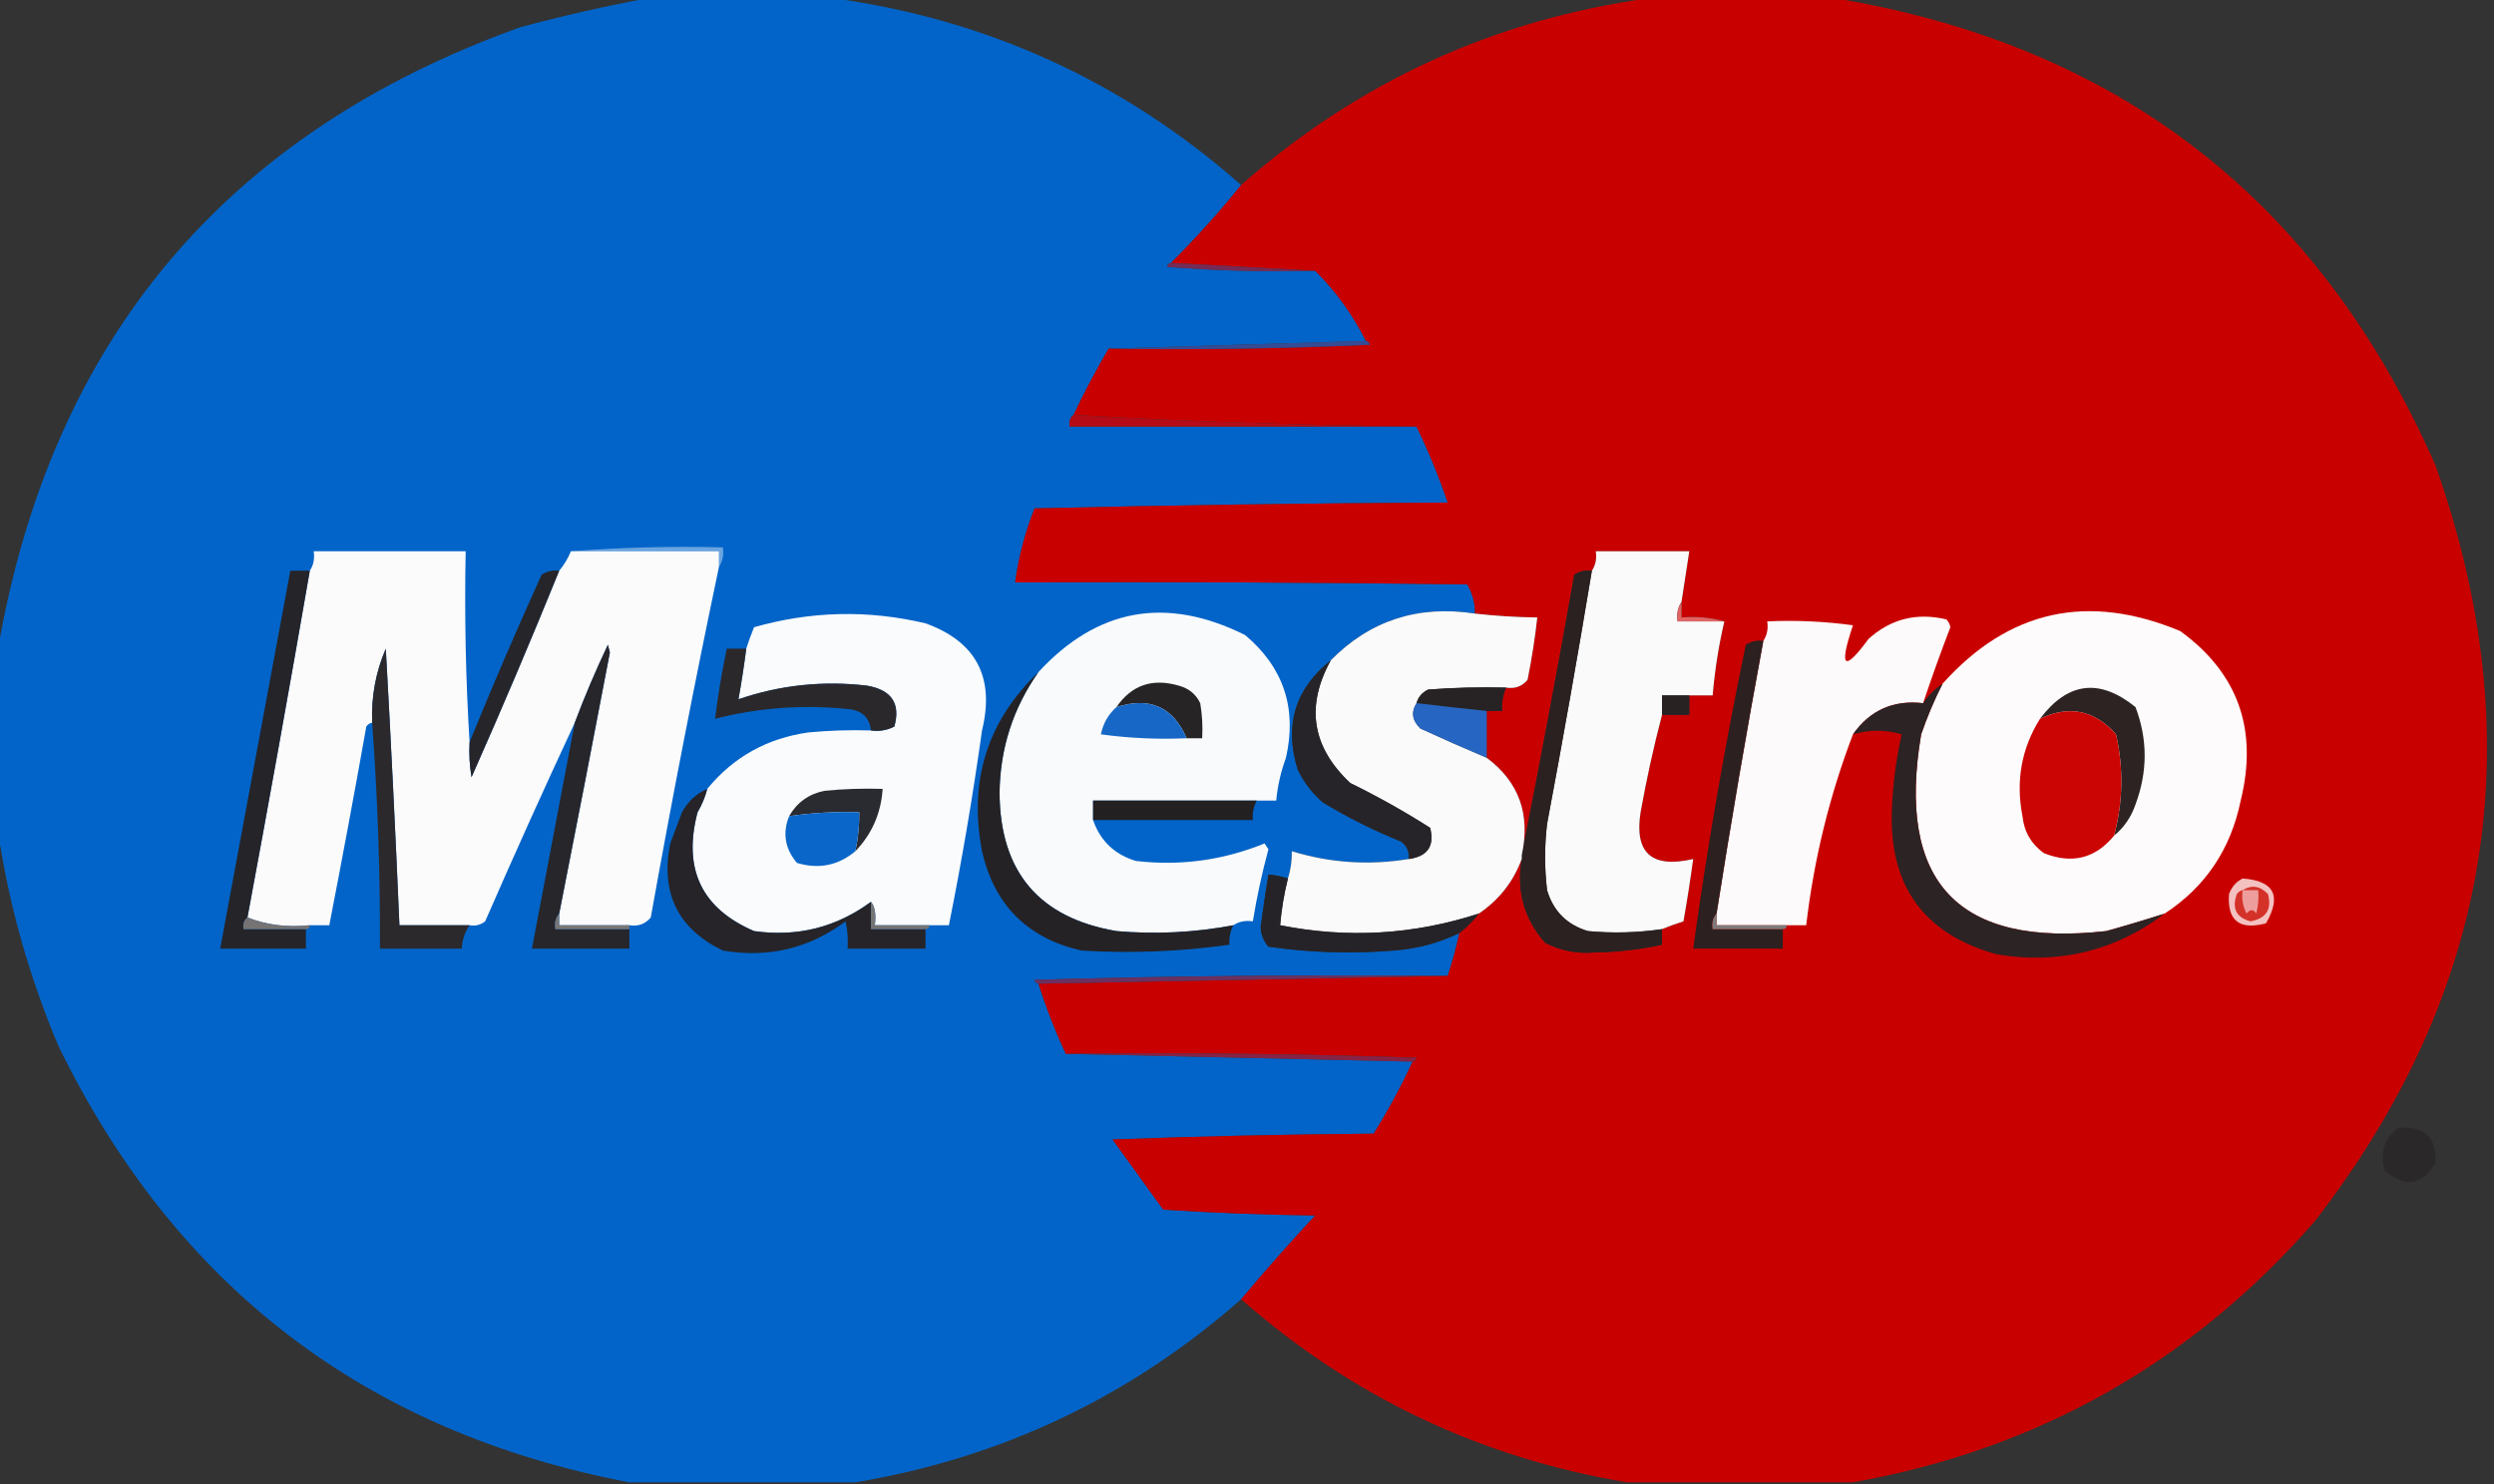<?xml version="1.0" encoding="UTF-8"?>
<!DOCTYPE svg PUBLIC "-//W3C//DTD SVG 1.1//EN" "http://www.w3.org/Graphics/SVG/1.1/DTD/svg11.dtd">
<svg xmlns="http://www.w3.org/2000/svg" version="1.1" width="640px" height="381px" style="shape-rendering:geometricPrecision; text-rendering:geometricPrecision; image-rendering:optimizeQuality; fill-rule:evenodd; clip-rule:evenodd" xmlns:xlink="http://www.w3.org/1999/xlink">
<rect width="100%" height="100%" fill="#333333" stroke="none"/>
<g><path style="opacity:0.991" fill="#0365ca" d="M 166.5,-0.5 C 182.167,-0.5 197.833,-0.5 213.5,-0.5C 253.374,4.939 288.374,20.939 318.5,47.5C 312.864,54.471 306.864,61.138 300.5,67.5C 299.957,67.56 299.624,67.893 299.5,68.5C 312.149,69.499 324.816,69.832 337.5,69.5C 342.81,74.785 347.144,80.785 350.5,87.5C 328.5,88.167 306.5,88.833 284.5,89.5C 281.233,95.035 278.233,100.702 275.5,106.5C 274.596,107.209 274.263,108.209 274.5,109.5C 304.167,109.5 333.833,109.5 363.5,109.5C 366.575,115.818 369.241,122.318 371.5,129C 336.162,129.167 300.829,129.667 265.5,130.5C 263.05,136.636 261.383,142.969 260.5,149.5C 299.168,149.333 337.835,149.5 376.5,150C 377.867,152.301 378.534,154.801 378.5,157.5C 363.896,155.262 351.563,159.262 341.5,169.5C 332.345,176.804 329.512,186.137 333,197.5C 334.561,200.783 336.727,203.617 339.5,206C 345.888,209.861 352.554,213.194 359.5,216C 361.037,217.11 361.703,218.61 361.5,220.5C 351.302,222.174 341.302,221.508 331.5,218.5C 331.552,220.903 331.219,223.236 330.5,225.5C 328.883,224.962 327.216,224.629 325.5,224.5C 324.771,228.981 324.104,233.481 323.5,238C 323.629,239.981 324.296,241.647 325.5,243C 336.116,244.541 346.783,244.875 357.5,244C 363.49,243.586 369.156,242.086 374.5,239.5C 373.703,243.223 372.703,246.89 371.5,250.5C 336.16,250.167 300.827,250.5 265.5,251.5C 265.624,252.107 265.957,252.44 266.5,252.5C 268.441,258.657 270.774,264.657 273.5,270.5C 303.167,271.167 332.833,271.833 362.5,272.5C 359.573,278.852 356.24,285.019 352.5,291C 330.159,291.167 307.826,291.667 285.5,292.5C 289.833,298.5 294.167,304.5 298.5,310.5C 311.487,311.333 324.487,311.833 337.5,312C 330.936,319.058 324.603,326.224 318.5,333.5C 290.028,358.554 257.028,374.221 219.5,380.5C 200.167,380.5 180.833,380.5 161.5,380.5C 93.941,367.64 45.108,330.306 15,268.5C 7.471,250.701 2.304,232.368 -0.5,213.5C -0.5,197.833 -0.5,182.167 -0.5,166.5C 13.205,87.297 57.871,34.13 133.5,7C 144.529,4.031 155.529,1.531 166.5,-0.5 Z"/></g>
<g><path style="opacity:0.991" fill="#cb0101" d="M 423.5,-0.5 C 439.167,-0.5 454.833,-0.5 470.5,-0.5C 543.661,11.482 595.161,51.482 625,119.5C 649.899,189.973 639.566,254.64 594,313.5C 562.398,349.72 522.898,372.053 475.5,380.5C 456.167,380.5 436.833,380.5 417.5,380.5C 379.972,374.221 346.972,358.554 318.5,333.5C 324.603,326.224 330.936,319.058 337.5,312C 324.487,311.833 311.487,311.333 298.5,310.5C 294.167,304.5 289.833,298.5 285.5,292.5C 307.826,291.667 330.159,291.167 352.5,291C 356.24,285.019 359.573,278.852 362.5,272.5C 363.043,272.44 363.376,272.107 363.5,271.5C 333.507,270.5 303.507,270.167 273.5,270.5C 270.774,264.657 268.441,258.657 266.5,252.5C 301.5,251.833 336.5,251.167 371.5,250.5C 372.703,246.89 373.703,243.223 374.5,239.5C 376.36,238.061 378.027,236.395 379.5,234.5C 384.69,230.983 388.356,226.316 390.5,220.5C 389.1,228.699 391.1,235.865 396.5,242C 400.394,243.999 404.56,244.832 409,244.5C 414.911,244.417 420.745,243.75 426.5,242.5C 426.5,241.167 426.5,239.833 426.5,238.5C 428.218,237.776 430.052,237.109 432,236.5C 432.943,231.173 433.777,225.84 434.5,220.5C 423.853,222.969 419.353,218.969 421,208.5C 422.513,200.049 424.347,191.716 426.5,183.5C 428.833,183.5 431.167,183.5 433.5,183.5C 433.5,181.833 433.5,180.167 433.5,178.5C 435.5,178.5 437.5,178.5 439.5,178.5C 440.036,172.081 441.036,165.748 442.5,159.5C 439.038,158.518 435.371,158.185 431.5,158.5C 431.5,157.167 431.5,155.833 431.5,154.5C 432.167,150.167 432.833,145.833 433.5,141.5C 425.5,141.5 417.5,141.5 409.5,141.5C 409.784,143.415 409.451,145.081 408.5,146.5C 406.856,146.286 405.356,146.62 404,147.5C 399.72,171.666 395.22,195.666 390.5,219.5C 392.793,209.031 389.793,200.698 381.5,194.5C 381.5,190.5 381.5,186.5 381.5,182.5C 382.833,182.5 384.167,182.5 385.5,182.5C 385.325,180.379 385.659,178.379 386.5,176.5C 388.766,176.859 390.599,176.192 392,174.5C 393.067,169.194 393.901,163.861 394.5,158.5C 389.146,158.431 383.813,158.098 378.5,157.5C 378.534,154.801 377.867,152.301 376.5,150C 337.835,149.5 299.168,149.333 260.5,149.5C 261.383,142.969 263.05,136.636 265.5,130.5C 300.829,129.667 336.162,129.167 371.5,129C 369.241,122.318 366.575,115.818 363.5,109.5C 333.986,109.164 304.652,108.164 275.5,106.5C 278.233,100.702 281.233,95.035 284.5,89.5C 306.843,89.833 329.177,89.5 351.5,88.5C 351.376,87.893 351.043,87.56 350.5,87.5C 347.144,80.785 342.81,74.785 337.5,69.5C 325.167,68.833 312.833,68.167 300.5,67.5C 306.864,61.138 312.864,54.471 318.5,47.5C 348.626,20.939 383.626,4.939 423.5,-0.5 Z"/></g>
<g><path style="opacity:1" fill="#752b56" d="M 300.5,67.5 C 312.833,68.167 325.167,68.833 337.5,69.5C 324.816,69.832 312.149,69.499 299.5,68.5C 299.624,67.893 299.957,67.56 300.5,67.5 Z"/></g>
<g><path style="opacity:1" fill="#354b95" d="M 350.5,87.5 C 351.043,87.56 351.376,87.893 351.5,88.5C 329.177,89.5 306.843,89.833 284.5,89.5C 306.5,88.833 328.5,88.167 350.5,87.5 Z"/></g>
<g><path style="opacity:1" fill="#b50b17" d="M 275.5,106.5 C 304.652,108.164 333.986,109.164 363.5,109.5C 333.833,109.5 304.167,109.5 274.5,109.5C 274.263,108.209 274.596,107.209 275.5,106.5 Z"/></g>
<g><path style="opacity:1" fill="#6aa4e0" d="M 146.5,141.5 C 159.323,140.505 172.323,140.171 185.5,140.5C 185.784,142.415 185.451,144.081 184.5,145.5C 184.5,144.167 184.5,142.833 184.5,141.5C 171.833,141.5 159.167,141.5 146.5,141.5 Z"/></g>
<g><path style="opacity:1" fill="#fbfbfc" d="M 120.5,190.5 C 120.335,193.518 120.502,196.518 121,199.5C 128.801,181.92 136.301,164.253 143.5,146.5C 144.737,145.035 145.737,143.368 146.5,141.5C 159.167,141.5 171.833,141.5 184.5,141.5C 184.5,142.833 184.5,144.167 184.5,145.5C 178.221,175.394 172.388,205.394 167,235.5C 165.599,237.192 163.766,237.859 161.5,237.5C 155.5,237.5 149.5,237.5 143.5,237.5C 143.5,236.5 143.5,235.5 143.5,234.5C 147.905,212.2 152.239,189.866 156.5,167.5C 156.333,166.833 156.167,166.167 156,165.5C 152.879,172.072 150.045,178.739 147.5,185.5C 139.662,202.314 131.996,219.314 124.5,236.5C 123.311,237.429 121.978,237.762 120.5,237.5C 114.5,237.5 108.5,237.5 102.5,237.5C 101.491,213.829 100.324,190.162 99,166.5C 96.417,172.514 95.25,178.848 95.5,185.5C 94.883,185.611 94.383,185.944 94,186.5C 90.972,203.536 87.805,220.536 84.5,237.5C 82.833,237.5 81.167,237.5 79.5,237.5C 73.729,238.113 68.396,237.446 63.5,235.5C 69.02,205.861 74.353,176.195 79.5,146.5C 80.451,145.081 80.784,143.415 80.5,141.5C 93.5,141.5 106.5,141.5 119.5,141.5C 119.17,158.009 119.504,174.342 120.5,190.5 Z"/></g>
<g><path style="opacity:1" fill="#fbfafa" d="M 431.5,154.5 C 430.549,155.919 430.216,157.585 430.5,159.5C 434.5,159.5 438.5,159.5 442.5,159.5C 441.036,165.748 440.036,172.081 439.5,178.5C 437.5,178.5 435.5,178.5 433.5,178.5C 431.167,178.5 428.833,178.5 426.5,178.5C 426.5,180.167 426.5,181.833 426.5,183.5C 424.347,191.716 422.513,200.049 421,208.5C 419.353,218.969 423.853,222.969 434.5,220.5C 433.777,225.84 432.943,231.173 432,236.5C 430.052,237.109 428.218,237.776 426.5,238.5C 420.189,239.427 413.856,239.594 407.5,239C 402.115,237.404 398.615,233.904 397,228.5C 396.333,222.833 396.333,217.167 397,211.5C 401.067,189.866 404.9,168.199 408.5,146.5C 409.451,145.081 409.784,143.415 409.5,141.5C 417.5,141.5 425.5,141.5 433.5,141.5C 432.833,145.833 432.167,150.167 431.5,154.5 Z"/></g>
<g><path style="opacity:1" fill="#2b2121" d="M 408.5,146.5 C 404.9,168.199 401.067,189.866 397,211.5C 396.333,217.167 396.333,222.833 397,228.5C 398.615,233.904 402.115,237.404 407.5,239C 413.856,239.594 420.189,239.427 426.5,238.5C 426.5,239.833 426.5,241.167 426.5,242.5C 420.745,243.75 414.911,244.417 409,244.5C 404.56,244.832 400.394,243.999 396.5,242C 391.1,235.865 389.1,228.699 390.5,220.5C 390.5,220.167 390.5,219.833 390.5,219.5C 395.22,195.666 399.72,171.666 404,147.5C 405.356,146.62 406.856,146.286 408.5,146.5 Z"/></g>
<g><path style="opacity:1" fill="#252429" d="M 79.5,146.5 C 74.353,176.195 69.02,205.861 63.5,235.5C 62.596,236.209 62.263,237.209 62.5,238.5C 67.833,238.5 73.167,238.5 78.5,238.5C 78.5,240.167 78.5,241.833 78.5,243.5C 71.167,243.5 63.833,243.5 56.5,243.5C 62.5,211.167 68.5,178.833 74.5,146.5C 76.167,146.5 77.833,146.5 79.5,146.5 Z"/></g>
<g><path style="opacity:1" fill="#26252a" d="M 143.5,146.5 C 136.301,164.253 128.801,181.92 121,199.5C 120.502,196.518 120.335,193.518 120.5,190.5C 126.369,176.068 132.535,161.734 139,147.5C 140.356,146.62 141.856,146.286 143.5,146.5 Z"/></g>
<g><path style="opacity:1" fill="#fdfbfb" d="M 555.5,234.5 C 550.544,236.096 545.544,237.596 540.5,239C 502.43,243.261 486.597,226.427 493,188.5C 494.555,183.986 496.389,179.653 498.5,175.5C 515.423,156.582 535.757,152.082 559.5,162C 574.32,172.778 579.487,187.278 575,205.5C 572.438,217.997 565.938,227.663 555.5,234.5 Z"/></g>
<g><path style="opacity:1" fill="#fafbfc" d="M 238.5,237.5 C 233.833,237.5 229.167,237.5 224.5,237.5C 224.847,234.659 224.513,232.659 223.5,231.5C 214.558,238.069 204.558,240.569 193.5,239C 180.022,233.204 175.189,223.037 179,208.5C 180.122,206.593 180.955,204.593 181.5,202.5C 188.189,194.318 196.855,189.484 207.5,188C 212.823,187.501 218.156,187.334 223.5,187.5C 225.604,187.799 227.604,187.466 229.5,186.5C 231.146,180.607 228.812,177.107 222.5,176C 211.186,174.672 200.186,175.839 189.5,179.5C 190.275,175.186 190.941,170.853 191.5,166.5C 192.089,164.648 192.756,162.815 193.5,161C 208.093,156.846 222.759,156.512 237.5,160C 250.5,164.707 255.333,173.873 252,187.5C 249.652,204.306 246.818,220.972 243.5,237.5C 241.833,237.5 240.167,237.5 238.5,237.5 Z"/></g>
<g><path style="opacity:1" fill="#f9fafb" d="M 322.5,205.5 C 308.5,205.5 294.5,205.5 280.5,205.5C 280.5,207.167 280.5,208.833 280.5,210.5C 282.346,215.845 286.013,219.345 291.5,221C 302.891,222.324 313.891,220.824 324.5,216.5C 324.833,217 325.167,217.5 325.5,218C 323.845,224.108 322.512,230.275 321.5,236.5C 319.585,236.216 317.919,236.549 316.5,237.5C 306.585,239.377 296.585,239.877 286.5,239C 266.618,235.611 256.618,223.778 256.5,203.5C 256.646,192.064 259.979,181.731 266.5,172.5C 281.618,156.114 299.284,152.947 319.5,163C 329.379,171.303 332.879,181.803 330,194.5C 328.69,198.07 327.857,201.737 327.5,205.5C 325.833,205.5 324.167,205.5 322.5,205.5 Z"/></g>
<g><path style="opacity:1" fill="#fafafb" d="M 378.5,157.5 C 383.813,158.098 389.146,158.431 394.5,158.5C 393.901,163.861 393.067,169.194 392,174.5C 390.599,176.192 388.766,176.859 386.5,176.5C 379.825,176.334 373.158,176.5 366.5,177C 364.937,177.759 363.937,178.926 363.5,180.5C 362.058,182.817 362.392,184.984 364.5,187C 370.154,189.604 375.821,192.104 381.5,194.5C 389.793,200.698 392.793,209.031 390.5,219.5C 390.5,219.833 390.5,220.167 390.5,220.5C 388.356,226.316 384.69,230.983 379.5,234.5C 362.803,239.94 345.803,240.94 328.5,237.5C 328.848,233.443 329.514,229.443 330.5,225.5C 331.219,223.236 331.552,220.903 331.5,218.5C 341.302,221.508 351.302,222.174 361.5,220.5C 366.335,219.84 368.168,217.173 367,212.5C 360.405,208.296 353.571,204.463 346.5,201C 336.661,191.769 334.995,181.269 341.5,169.5C 351.563,159.262 363.896,155.262 378.5,157.5 Z"/></g>
<g><path style="opacity:1" fill="#e06464" d="M 431.5,154.5 C 431.5,155.833 431.5,157.167 431.5,158.5C 435.371,158.185 439.038,158.518 442.5,159.5C 438.5,159.5 434.5,159.5 430.5,159.5C 430.216,157.585 430.549,155.919 431.5,154.5 Z"/></g>
<g><path style="opacity:1" fill="#fcfafa" d="M 493.5,180.5 C 485.889,179.625 479.889,182.291 475.5,188.5C 469.479,204.26 465.479,220.594 463.5,237.5C 461.833,237.5 460.167,237.5 458.5,237.5C 452.5,237.5 446.5,237.5 440.5,237.5C 440.5,236.5 440.5,235.5 440.5,234.5C 444.18,211.111 448.18,187.778 452.5,164.5C 453.451,163.081 453.784,161.415 453.5,159.5C 460.863,159.169 468.197,159.503 475.5,160.5C 471.832,171.455 473.165,172.622 479.5,164C 485.223,158.846 491.89,157.18 499.5,159C 500.022,159.561 500.355,160.228 500.5,161C 498.007,167.478 495.673,173.978 493.5,180.5 Z"/></g>
<g><path style="opacity:1" fill="#2c2020" d="M 452.5,164.5 C 448.18,187.778 444.18,211.111 440.5,234.5C 439.566,235.568 439.232,236.901 439.5,238.5C 445.5,238.5 451.5,238.5 457.5,238.5C 457.5,240.167 457.5,241.833 457.5,243.5C 449.833,243.5 442.167,243.5 434.5,243.5C 438.115,217.364 442.615,191.364 448,165.5C 449.356,164.62 450.856,164.286 452.5,164.5 Z"/></g>
<g><path style="opacity:1" fill="#272224" d="M 386.5,176.5 C 385.659,178.379 385.325,180.379 385.5,182.5C 384.167,182.5 382.833,182.5 381.5,182.5C 375.399,181.872 369.399,181.205 363.5,180.5C 363.937,178.926 364.937,177.759 366.5,177C 373.158,176.5 379.825,176.334 386.5,176.5 Z"/></g>
<g><path style="opacity:1" fill="#2b282b" d="M 191.5,166.5 C 190.941,170.853 190.275,175.186 189.5,179.5C 200.186,175.839 211.186,174.672 222.5,176C 228.812,177.107 231.146,180.607 229.5,186.5C 227.604,187.466 225.604,187.799 223.5,187.5C 223.126,184.112 221.126,182.278 217.5,182C 205.982,180.826 194.649,181.659 183.5,184.5C 184.243,178.454 185.243,172.454 186.5,166.5C 188.167,166.5 189.833,166.5 191.5,166.5 Z"/></g>
<g><path style="opacity:1" fill="#272426" d="M 304.5,189.5 C 301.045,181.444 295.045,178.777 286.5,181.5C 290.372,175.853 295.705,174.02 302.5,176C 305.057,176.685 306.891,178.185 308,180.5C 308.498,183.482 308.665,186.482 308.5,189.5C 307.167,189.5 305.833,189.5 304.5,189.5 Z"/></g>
<g><path style="opacity:1" fill="#262428" d="M 341.5,169.5 C 334.995,181.269 336.661,191.769 346.5,201C 353.571,204.463 360.405,208.296 367,212.5C 368.168,217.173 366.335,219.84 361.5,220.5C 361.703,218.61 361.037,217.11 359.5,216C 352.554,213.194 345.888,209.861 339.5,206C 336.727,203.617 334.561,200.783 333,197.5C 329.512,186.137 332.345,176.804 341.5,169.5 Z"/></g>
<g><path style="opacity:1" fill="#2d2323" d="M 542.5,214.5 C 544.805,205.84 544.972,197.173 543,188.5C 537.485,182.277 530.985,180.944 523.5,184.5C 530.614,175.038 538.781,174.038 548,181.5C 551.14,189.757 551.14,198.09 548,206.5C 546.884,209.756 545.051,212.422 542.5,214.5 Z"/></g>
<g><path style="opacity:1" fill="#282223" d="M 433.5,178.5 C 433.5,180.167 433.5,181.833 433.5,183.5C 431.167,183.5 428.833,183.5 426.5,183.5C 426.5,181.833 426.5,180.167 426.5,178.5C 428.833,178.5 431.167,178.5 433.5,178.5 Z"/></g>
<g><path style="opacity:1" fill="#27262b" d="M 143.5,234.5 C 142.566,235.568 142.232,236.901 142.5,238.5C 148.833,238.5 155.167,238.5 161.5,238.5C 161.5,240.167 161.5,241.833 161.5,243.5C 153.167,243.5 144.833,243.5 136.5,243.5C 140.168,224.158 143.834,204.824 147.5,185.5C 150.045,178.739 152.879,172.072 156,165.5C 156.167,166.167 156.333,166.833 156.5,167.5C 152.239,189.866 147.905,212.2 143.5,234.5 Z"/></g>
<g><path style="opacity:1" fill="#1768c6" d="M 304.5,189.5 C 297.137,189.831 289.803,189.497 282.5,188.5C 283.1,185.651 284.433,183.318 286.5,181.5C 295.045,178.777 301.045,181.444 304.5,189.5 Z"/></g>
<g><path style="opacity:1" fill="#2666c2" d="M 363.5,180.5 C 369.399,181.205 375.399,181.872 381.5,182.5C 381.5,186.5 381.5,190.5 381.5,194.5C 375.821,192.104 370.154,189.604 364.5,187C 362.392,184.984 362.058,182.817 363.5,180.5 Z"/></g>
<g><path style="opacity:1" fill="#2c292c" d="M 120.5,237.5 C 119.27,239.297 118.604,241.297 118.5,243.5C 111.5,243.5 104.5,243.5 97.5,243.5C 97.585,224.137 96.918,204.803 95.5,185.5C 95.25,178.848 96.417,172.514 99,166.5C 100.324,190.162 101.491,213.829 102.5,237.5C 108.5,237.5 114.5,237.5 120.5,237.5 Z"/></g>
<g><path style="opacity:1" fill="#cb0503" d="M 542.5,214.5 C 537.714,220.36 531.714,221.86 524.5,219C 521.246,216.658 519.412,213.491 519,209.5C 517.239,200.455 518.739,192.122 523.5,184.5C 530.985,180.944 537.485,182.277 543,188.5C 544.972,197.173 544.805,205.84 542.5,214.5 Z"/></g>
<g><path style="opacity:1" fill="#2c2324" d="M 498.5,175.5 C 496.389,179.653 494.555,183.986 493,188.5C 486.597,226.427 502.43,243.261 540.5,239C 545.544,237.596 550.544,236.096 555.5,234.5C 542.815,244.087 528.482,247.587 512.5,245C 493.627,239.796 484.627,227.296 485.5,207.5C 485.769,201.015 486.602,194.681 488,188.5C 483.866,187.26 479.699,187.26 475.5,188.5C 479.889,182.291 485.889,179.625 493.5,180.5C 494.806,178.527 496.473,176.861 498.5,175.5 Z"/></g>
<g><path style="opacity:1" fill="#252225" d="M 266.5,172.5 C 259.979,181.731 256.646,192.064 256.5,203.5C 256.618,223.778 266.618,235.611 286.5,239C 296.585,239.877 306.585,239.377 316.5,237.5C 315.699,239.042 315.366,240.708 315.5,242.5C 302.889,244.275 290.222,244.775 277.5,244C 263.667,240.833 255.167,232.333 252,218.5C 248.539,200.389 253.372,185.056 266.5,172.5 Z"/></g>
<g><path style="opacity:1" fill="#232021" d="M 322.5,205.5 C 321.699,207.042 321.366,208.708 321.5,210.5C 307.833,210.5 294.167,210.5 280.5,210.5C 280.5,208.833 280.5,207.167 280.5,205.5C 294.5,205.5 308.5,205.5 322.5,205.5 Z"/></g>
<g><path style="opacity:1" fill="#2a2a31" d="M 219.5,218.5 C 220.207,215.214 220.54,211.881 220.5,208.5C 214.455,208.303 208.455,208.637 202.5,209.5C 204.5,206.006 207.5,203.84 211.5,203C 216.489,202.501 221.489,202.334 226.5,202.5C 226.087,208.759 223.754,214.092 219.5,218.5 Z"/></g>
<g><path style="opacity:1" fill="#0a66c9" d="M 219.5,218.5 C 215.087,222.18 210.087,223.18 204.5,221.5C 201.429,217.837 200.762,213.837 202.5,209.5C 208.455,208.637 214.455,208.303 220.5,208.5C 220.54,211.881 220.207,215.214 219.5,218.5 Z"/></g>
<g><path style="opacity:1" fill="#262428" d="M 181.5,202.5 C 180.955,204.593 180.122,206.593 179,208.5C 175.189,223.037 180.022,233.204 193.5,239C 204.558,240.569 214.558,238.069 223.5,231.5C 223.5,233.833 223.5,236.167 223.5,238.5C 228.167,238.5 232.833,238.5 237.5,238.5C 237.5,240.167 237.5,241.833 237.5,243.5C 230.833,243.5 224.167,243.5 217.5,243.5C 217.663,241.143 217.497,238.81 217,236.5C 207.655,243.46 197.155,245.96 185.5,244C 173.948,238.412 169.448,229.245 172,216.5C 173,213.833 174,211.167 175,208.5C 176.535,205.706 178.702,203.706 181.5,202.5 Z"/></g>
<g><path style="opacity:1" fill="#252327" d="M 330.5,225.5 C 329.514,229.443 328.848,233.443 328.5,237.5C 345.803,240.94 362.803,239.94 379.5,234.5C 378.027,236.395 376.36,238.061 374.5,239.5C 369.156,242.086 363.49,243.586 357.5,244C 346.783,244.875 336.116,244.541 325.5,243C 324.296,241.647 323.629,239.981 323.5,238C 324.104,233.481 324.771,228.981 325.5,224.5C 327.216,224.629 328.883,224.962 330.5,225.5 Z"/></g>
<g><path style="opacity:1" fill="#f4c1c1" d="M 575.5,225.5 C 583.571,226.093 585.571,229.926 581.5,237C 574.672,238.824 571.506,236.324 572,229.5C 572.69,227.65 573.856,226.316 575.5,225.5 Z"/></g>
<g><path style="opacity:1" fill="#d43129" d="M 575.5,228.5 C 577.817,227.058 579.984,227.392 582,229.5C 583.025,233.45 581.525,235.783 577.5,236.5C 573.853,235.514 572.686,233.181 574,229.5C 574.383,228.944 574.883,228.611 575.5,228.5 Z"/></g>
<g><path style="opacity:1" fill="#ed9e9c" d="M 575.5,228.5 C 576.833,228.5 578.167,228.5 579.5,228.5C 579.662,230.527 579.495,232.527 579,234.5C 578.259,233.359 577.425,233.359 576.5,234.5C 575.534,232.604 575.201,230.604 575.5,228.5 Z"/></g>
<g><path style="opacity:1" fill="#757373" d="M 63.5,235.5 C 68.396,237.446 73.729,238.113 79.5,237.5C 79.5,238.167 79.167,238.5 78.5,238.5C 73.167,238.5 67.833,238.5 62.5,238.5C 62.263,237.209 62.596,236.209 63.5,235.5 Z"/></g>
<g><path style="opacity:1" fill="#787676" d="M 143.5,234.5 C 143.5,235.5 143.5,236.5 143.5,237.5C 149.5,237.5 155.5,237.5 161.5,237.5C 161.5,237.833 161.5,238.167 161.5,238.5C 155.167,238.5 148.833,238.5 142.5,238.5C 142.232,236.901 142.566,235.568 143.5,234.5 Z"/></g>
<g><path style="opacity:1" fill="#757475" d="M 238.5,237.5 C 238.5,238.167 238.167,238.5 237.5,238.5C 232.833,238.5 228.167,238.5 223.5,238.5C 223.5,236.167 223.5,233.833 223.5,231.5C 224.513,232.659 224.847,234.659 224.5,237.5C 229.167,237.5 233.833,237.5 238.5,237.5 Z"/></g>
<g><path style="opacity:1" fill="#7e7a7a" d="M 440.5,234.5 C 440.5,235.5 440.5,236.5 440.5,237.5C 446.5,237.5 452.5,237.5 458.5,237.5C 458.5,238.167 458.167,238.5 457.5,238.5C 451.5,238.5 445.5,238.5 439.5,238.5C 439.232,236.901 439.566,235.568 440.5,234.5 Z"/></g>
<g><path style="opacity:1" fill="#6b3061" d="M 371.5,250.5 C 336.5,251.167 301.5,251.833 266.5,252.5C 265.957,252.44 265.624,252.107 265.5,251.5C 300.827,250.5 336.16,250.167 371.5,250.5 Z"/></g>
<g><path style="opacity:1" fill="#862346" d="M 273.5,270.5 C 303.507,270.167 333.507,270.5 363.5,271.5C 363.376,272.107 363.043,272.44 362.5,272.5C 332.833,271.833 303.167,271.167 273.5,270.5 Z"/></g>
<g><path style="opacity:0.505" fill="#221e20" d="M 615.5,289.5 C 622.169,289.005 625.336,292.005 625,298.5C 621.468,304.29 617.135,304.957 612,300.5C 610.663,295.872 611.83,292.205 615.5,289.5 Z"/></g>
</svg>
